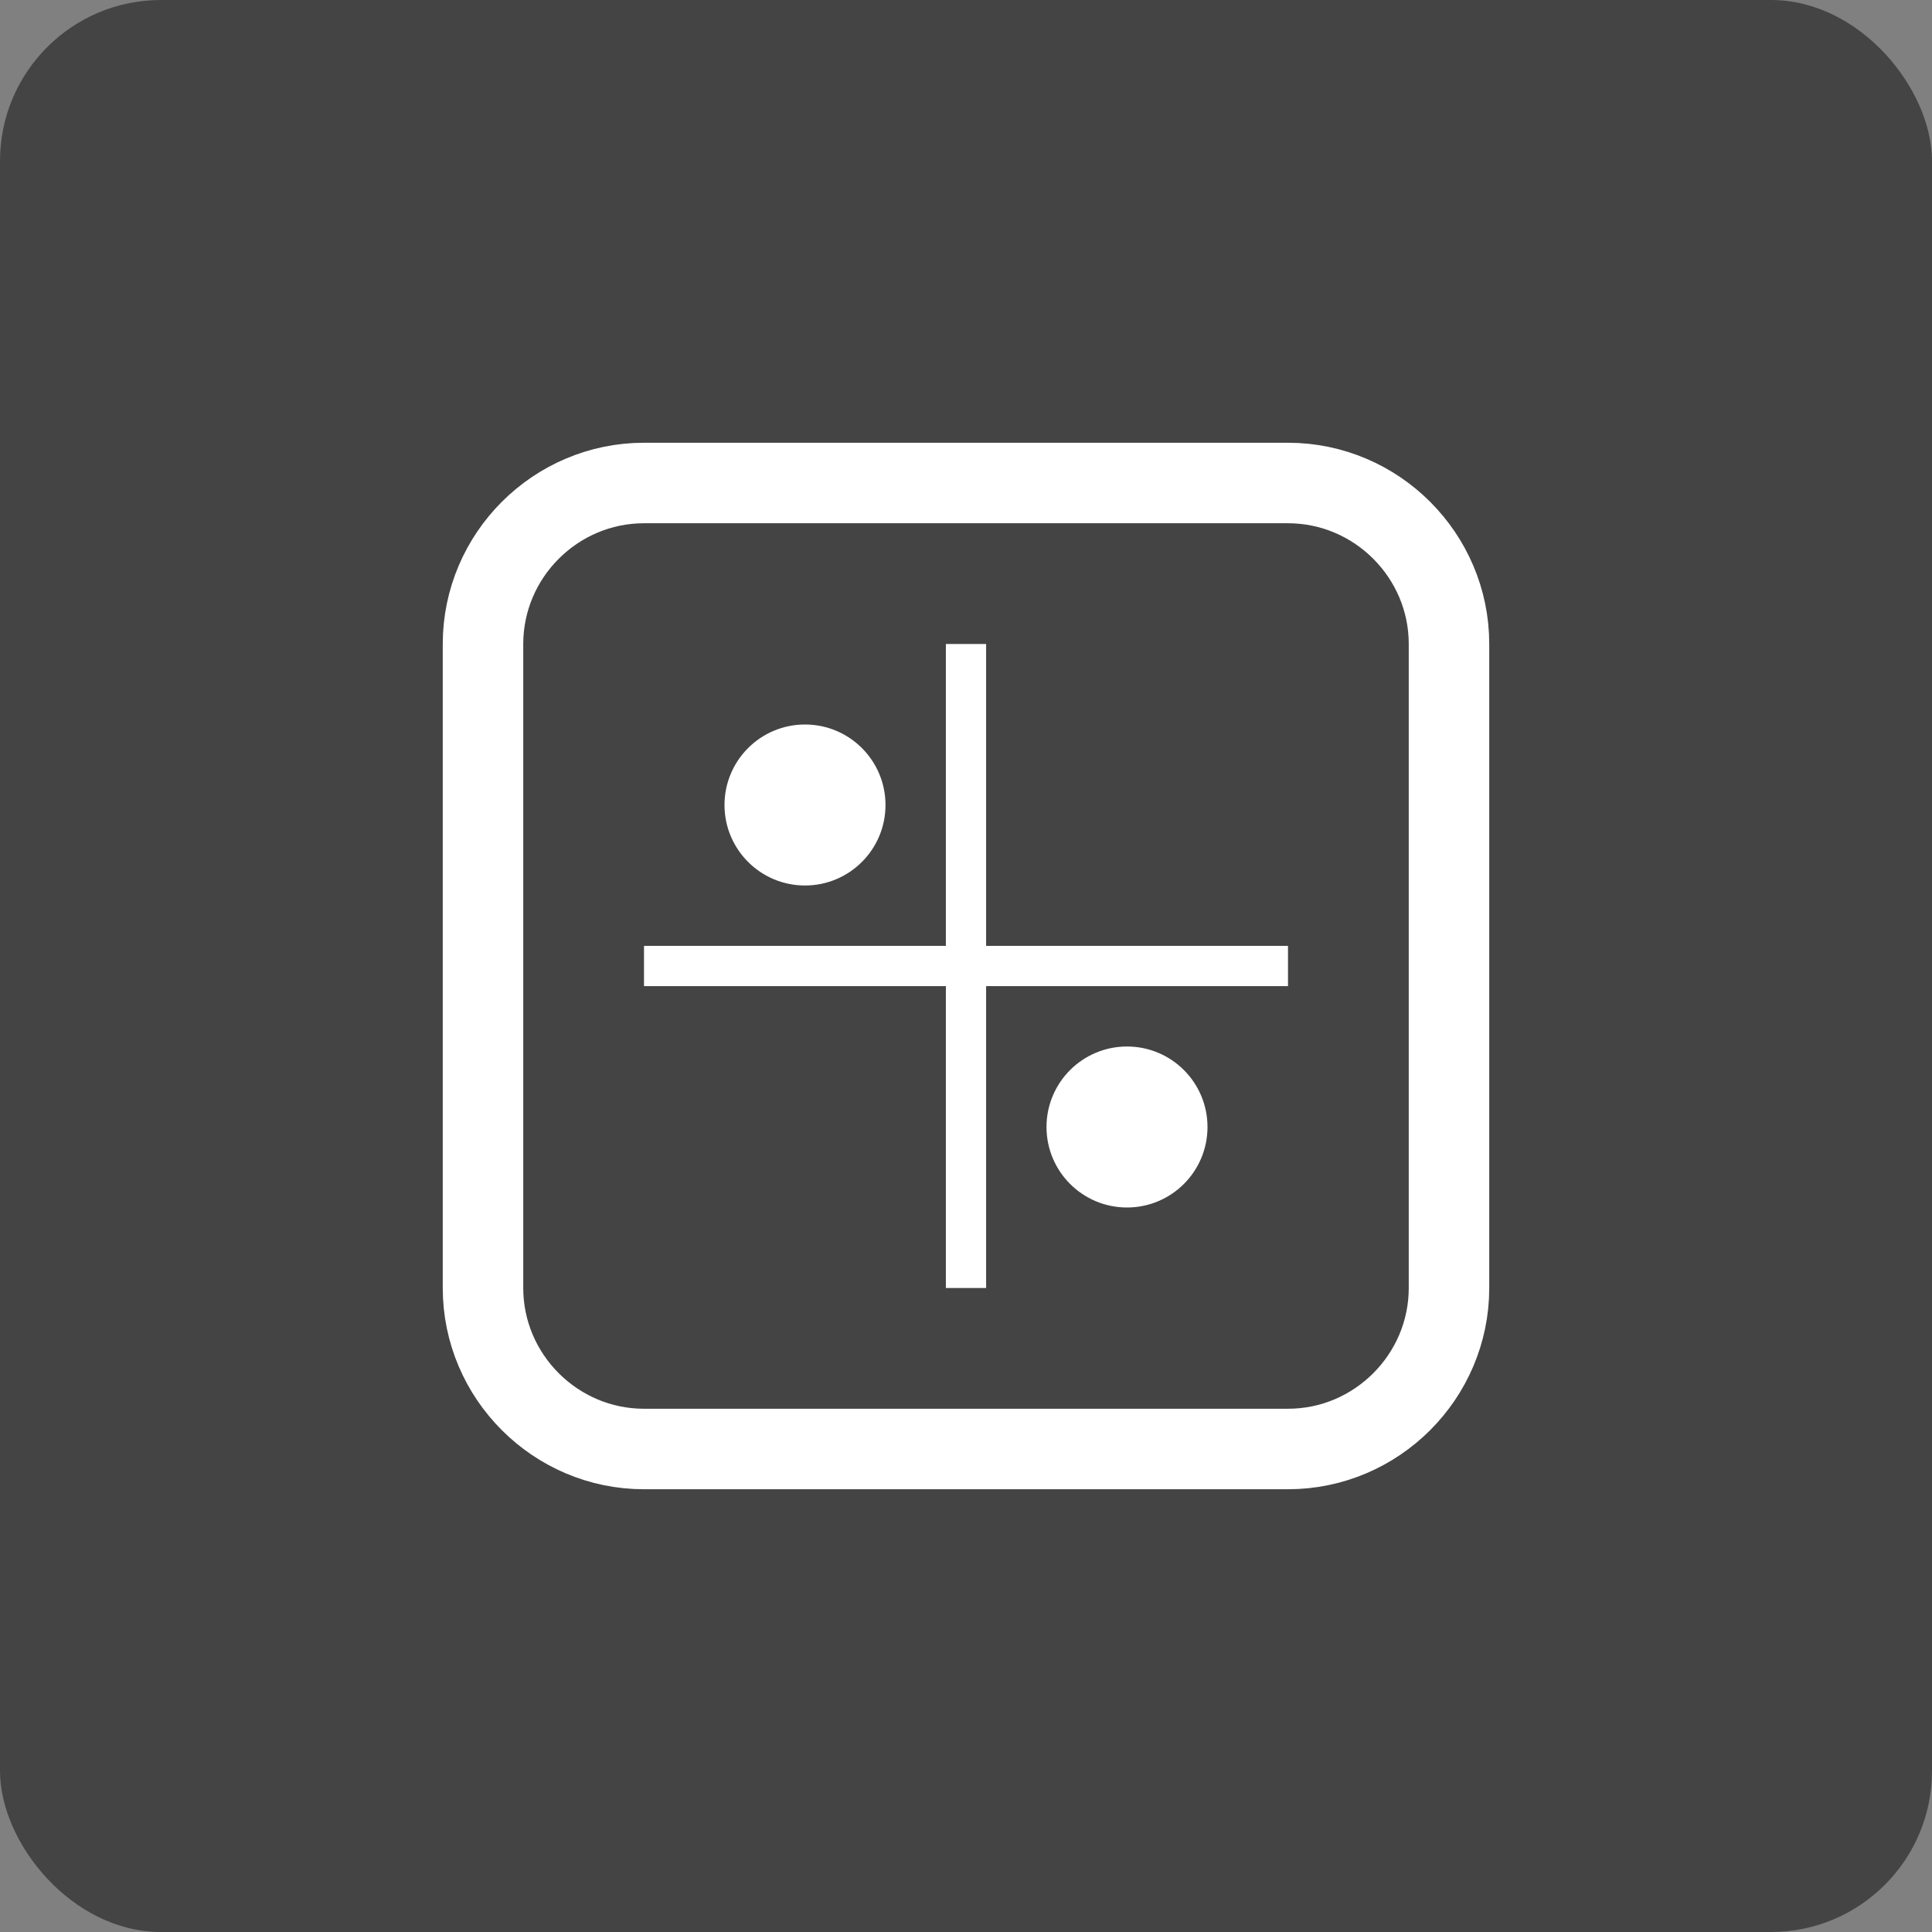 <svg xmlns="http://www.w3.org/2000/svg" viewBox="0 0 24 24" fill="none">
  <rect x="0" y="0" width="24" height="24" fill="#808080" stroke="none"/>
  <rect width="24" height="24" rx="2" fill="#444444"/>
  <g fill="white">
    <path d="M8 6h8c1.1 0 2 .9 2 2v8c0 1.1-.9 2-2 2H8c-1.1 0-2-.9-2-2V8c0-1.1.9-2 2-2z" stroke="white" stroke-width="1" fill="none"/>
    <circle cx="10" cy="10" r="1"/>
    <circle cx="14" cy="14" r="1"/>
    <path d="M8 12h8M12 8v8" stroke="white" stroke-width="0.5"/>
  </g>
</svg>